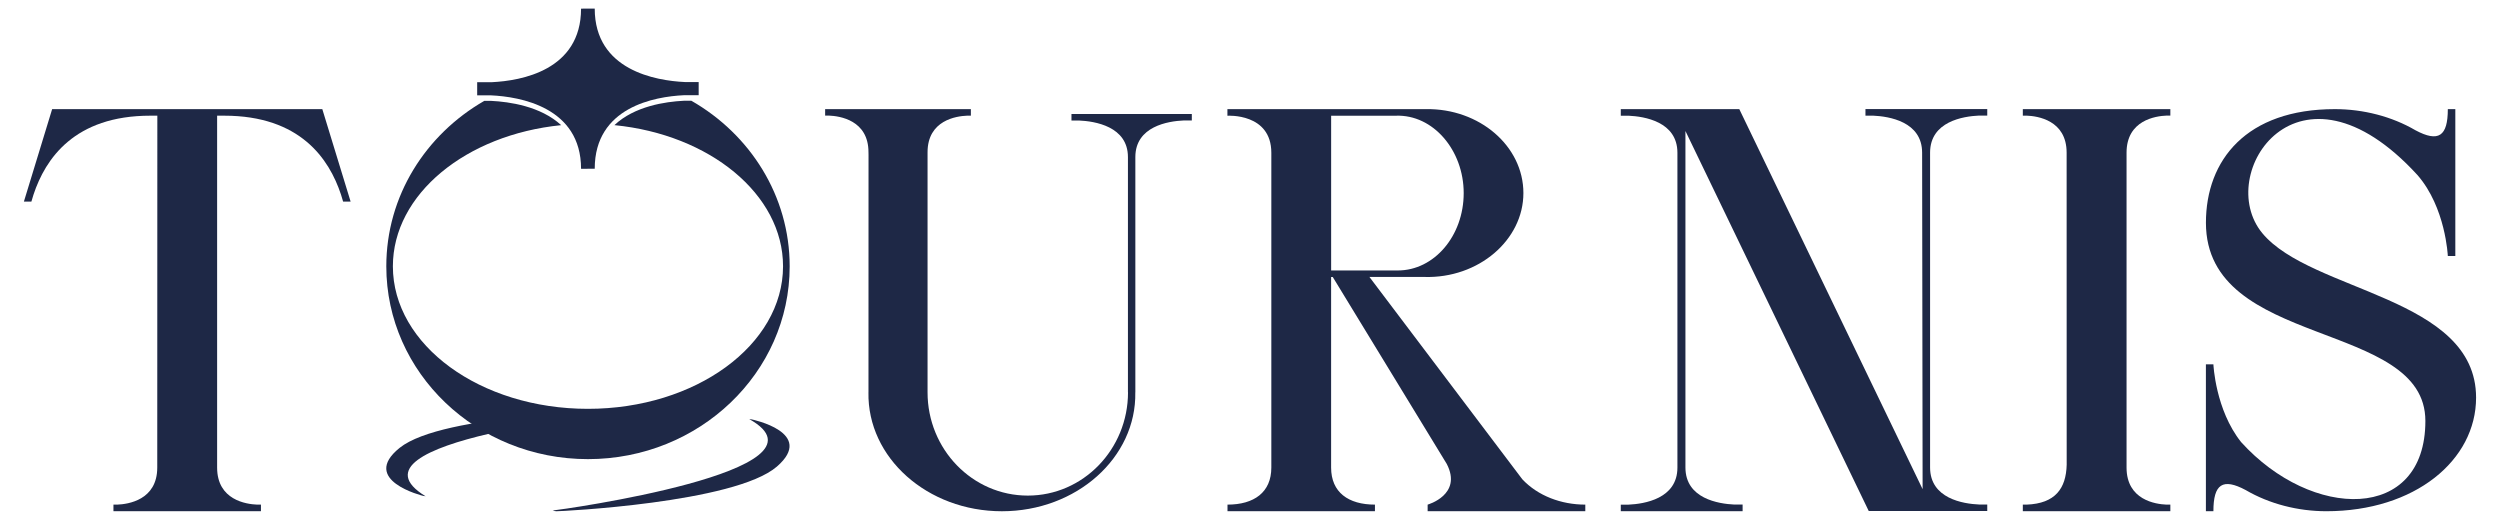 <svg width="92" height="19" viewBox="0 0 92 19" fill="none" xmlns="http://www.w3.org/2000/svg">
<path d="M23.01 15.178C22.772 15.185 12.328 16.232 15.662 18.263L15.567 18.247C15.567 18.247 13.223 17.674 14.707 16.481C16.304 15.198 22.775 15.138 22.878 15.146C22.921 15.146 22.965 15.159 23.01 15.179V15.178Z" fill="#1E2846"/>
<path d="M20.342 18.786C20.58 18.769 30.978 17.325 27.572 15.423L27.667 15.435C27.667 15.435 30.03 15.92 28.591 17.169C27.043 18.512 20.578 18.819 20.475 18.814C20.432 18.814 20.388 18.803 20.342 18.787V18.786Z" fill="#1E2846"/>
<path d="M25.441 3.708H25.163C24.492 3.741 23.352 3.905 22.61 4.605C26.114 4.951 28.816 7.145 28.816 9.8C28.814 12.698 25.599 15.045 21.636 15.045C17.672 15.045 14.458 12.698 14.458 9.8C14.458 7.147 17.152 4.956 20.651 4.606C19.897 3.908 18.745 3.745 18.072 3.712H17.822C15.661 4.954 14.216 7.215 14.216 9.8C14.216 13.72 17.539 16.896 21.637 16.896C25.735 16.896 29.06 13.717 29.06 9.8C29.059 7.212 27.609 4.948 25.443 3.708H25.441Z" fill="#1E2846"/>
<path d="M25.711 3.019V3.504H25.161C24.107 3.556 21.886 3.932 21.886 6.209L21.383 6.212C21.383 3.938 19.129 3.558 18.07 3.509H17.56V3.024H18.11C19.163 2.972 21.383 2.596 21.383 0.318L21.886 0.316C21.886 2.591 24.141 2.969 25.199 3.019H25.711Z" fill="#1E2846"/>
<path d="M5.532 4.257C2.733 4.257 1.67 5.847 1.234 7.159L1.155 7.42H0.879L1.919 4.016H11.861L12.903 7.42H12.627L12.548 7.159C12.113 5.848 11.05 4.257 8.25 4.257H7.99V17.207C7.99 18.404 9.067 18.555 9.461 18.57H9.603V18.812H4.175V18.57H4.317C4.71 18.555 5.787 18.404 5.787 17.207C5.787 12.889 5.79 8.573 5.79 4.257H5.529H5.532Z" fill="#1E2846"/>
<path d="M31.96 14.436L31.962 5.704C31.96 5.671 31.96 5.637 31.96 5.601C31.96 4.418 30.896 4.27 30.507 4.254H30.365V4.016H35.728V4.257H35.587C35.197 4.272 34.134 4.422 34.134 5.604V14.438C34.134 16.537 35.787 18.238 37.823 18.238C39.858 18.238 41.51 16.537 41.511 14.438H41.508V5.781C41.508 4.648 40.284 4.46 39.709 4.435H39.43V4.196H43.859V4.433H43.562C42.989 4.458 41.781 4.647 41.781 5.78V14.437H41.779C41.823 16.845 39.611 18.814 36.87 18.814C34.129 18.814 31.915 16.846 31.959 14.437H31.96V14.436Z" fill="#1E2846"/>
<path d="M45.169 4.259V4.016C45.779 4.016 52.477 4.015 52.477 4.016C54.447 3.987 56.061 5.378 56.061 7.105C56.061 8.831 54.411 10.253 52.413 10.192H50.395L56.021 17.637C56.592 18.245 57.449 18.57 58.339 18.57V18.812H52.537V18.57C52.537 18.57 53.828 18.207 53.241 17.073L49.045 10.193H48.985V17.207C48.985 18.118 49.62 18.57 50.598 18.57V18.812H45.172V18.57C46.15 18.57 46.785 18.118 46.785 17.207V5.623C46.785 4.156 45.172 4.259 45.171 4.259H45.169ZM48.986 9.953H51.44C52.779 9.953 53.864 8.679 53.864 7.106C53.864 5.532 52.742 4.208 51.367 4.258H48.986V9.952V9.953Z" fill="#1E2846"/>
<path d="M62.024 17.204C62.024 18.352 63.245 18.541 63.827 18.568H64.128V18.813H59.645V18.571H59.927C60.508 18.545 61.729 18.355 61.729 17.208V5.621C61.729 4.474 60.508 4.284 59.927 4.258H59.645V4.016H64.006L70.752 18.001C70.752 13.873 70.734 9.745 70.734 5.619C70.734 4.471 69.512 4.282 68.931 4.256H68.649V4.014H73.131V4.253H72.83C72.247 4.279 71.027 4.469 71.027 5.617V17.203C71.027 18.351 72.249 18.54 72.83 18.566H73.131V18.806H68.77L62.024 4.821V17.203V17.204Z" fill="#1E2846"/>
<path d="M74.583 4.257H74.44V4.015H79.869V4.254H79.726C79.334 4.27 78.257 4.42 78.257 5.618V17.207C78.257 18.404 79.334 18.555 79.726 18.57H79.869V18.812H74.44V18.57H74.583C75.634 18.529 76.032 17.976 76.054 17.102C76.054 13.275 76.052 9.446 76.052 5.618C76.052 4.42 74.974 4.27 74.582 4.256H74.583V4.257Z" fill="#1E2846"/>
<path d="M81.178 8.198C81.178 5.888 82.669 4.016 85.924 4.016C86.969 4.016 88.018 4.285 88.89 4.794C89.738 5.248 90.08 5.017 90.08 4.016H90.356V9.422H90.08C90.08 9.422 90.004 7.633 88.959 6.438C84.574 1.656 81.467 6.411 83.249 8.576C85.048 10.758 91.118 10.909 91.12 14.632C91.12 16.941 88.865 18.813 85.609 18.813C84.564 18.813 83.515 18.544 82.643 18.035C81.795 17.581 81.453 17.812 81.453 18.813H81.177V13.408H81.453C81.453 13.408 81.525 15.079 82.473 16.269C85.068 19.138 89.254 19.236 89.254 15.491C89.254 11.746 81.178 12.86 81.178 8.196V8.198Z" fill="#1E2846"/>
</svg>
